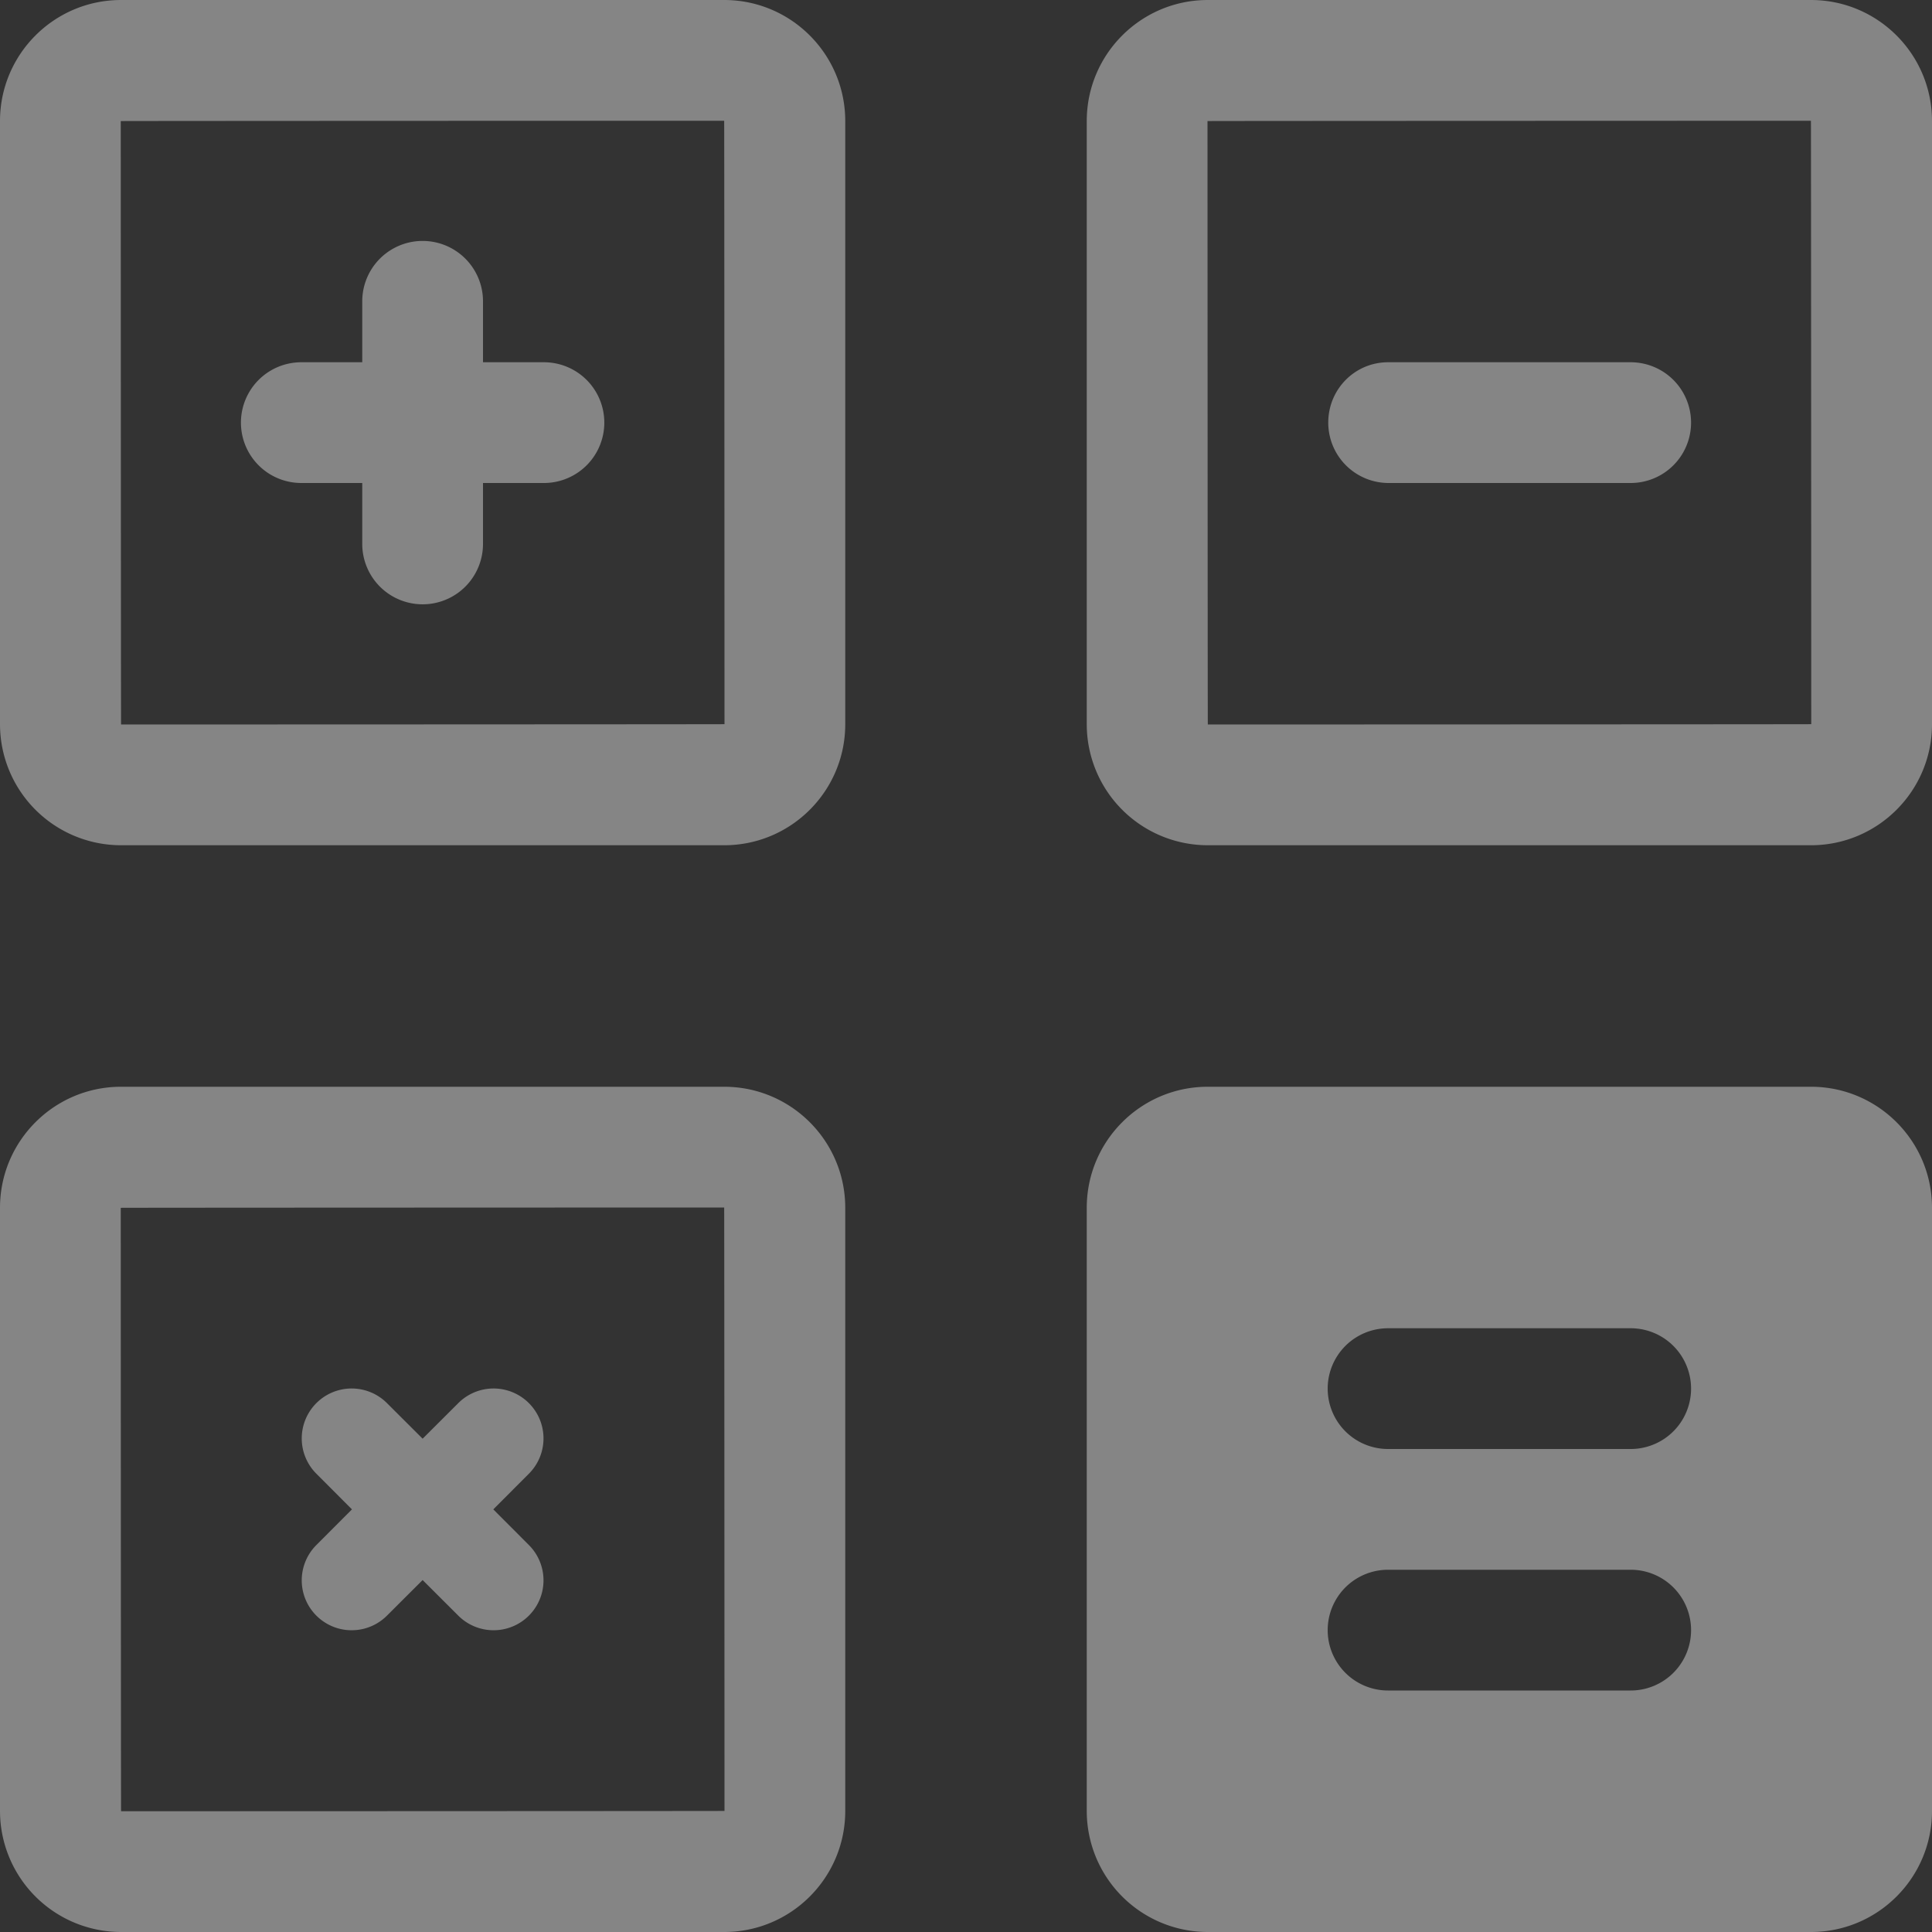 <svg xmlns="http://www.w3.org/2000/svg" xmlns:xlink="http://www.w3.org/1999/xlink" width="24" height="24" viewBox="0 0 24 24"><rect x="0" y="0" width="24" height="24" fill="#333333" stroke="none"/><defs><path id="m3dua" d="M129 639.004c0-.831.674-1.504 1.504-1.504h7.492c.831 0 1.504.674 1.504 1.504v7.492c0 .831-.674 1.504-1.504 1.504h-7.492a1.504 1.504 0 0 1-1.504-1.504zM146.243 645h3.014a.75.75 0 0 0 0-1.5h-3.014a.75.75 0 0 0 0 1.5zm-8.247-6s-7.496.002-7.496.004c0 0 .002 7.496.004 7.496 0 0 7.496-.002 7.496-.004 0 0-.002-7.496-.004-7.496zm8.247 3h3.014a.75.75 0 0 0 0-1.5h-3.014a.75.75 0 0 0 0 1.5zm5.253-16.5s-7.496.002-7.496.004c0 0 .002 7.496.004 7.496 0 0 7.496-.002 7.496-.004 0 0-.002-7.496-.004-7.496zm-8.996.004c0-.831.674-1.504 1.504-1.504h7.492c.831 0 1.504.674 1.504 1.504v7.492c0 .831-.674 1.504-1.504 1.504h-7.492a1.504 1.504 0 0 1-1.504-1.504zm-4.504-.004s-7.496.002-7.496.004c0 0 .002 7.496.004 7.496 0 0 7.496-.002 7.496-.004 0 0-.002-7.496-.004-7.496zm-8.996.004c0-.831.674-1.504 1.504-1.504h7.492c.831 0 1.504.674 1.504 1.504v7.492c0 .831-.674 1.504-1.504 1.504h-7.492a1.504 1.504 0 0 1-1.504-1.504zm15.004 11.996h7.492c.831 0 1.504.674 1.504 1.504v7.492c0 .831-.674 1.504-1.504 1.504h-7.492a1.504 1.504 0 0 1-1.504-1.504v-7.492c0-.831.674-1.504 1.504-1.504z"/><path id="m3dub" d="M132.93 642.307a.62.62 0 0 1 .877-.877l.443.442.443-.442a.62.62 0 0 1 .877.877l-.442.443.442.443a.62.62 0 0 1-.877.877l-.443-.442-.443.442a.62.62 0 0 1-.877-.877l.442-.443zm.57-14.564a.75.75 0 0 1 1.5 0v.757h.757a.75.75 0 0 1 0 1.5H135v.757a.75.75 0 0 1-1.5 0V630h-.757a.75.75 0 0 1 0-1.5h.757zm12 1.507c0-.417.333-.75.743-.75h3.014a.75.75 0 0 1 0 1.5h-3.014a.75.75 0 0 1-.743-.75z"/></defs><g><g transform="translate(-129 -624)"><g><use fill="#fff" fill-opacity=".4" xlink:href="#m3dua"/></g><g><use fill="#fff" fill-opacity=".4" xlink:href="#m3dub"/></g></g></g></svg>